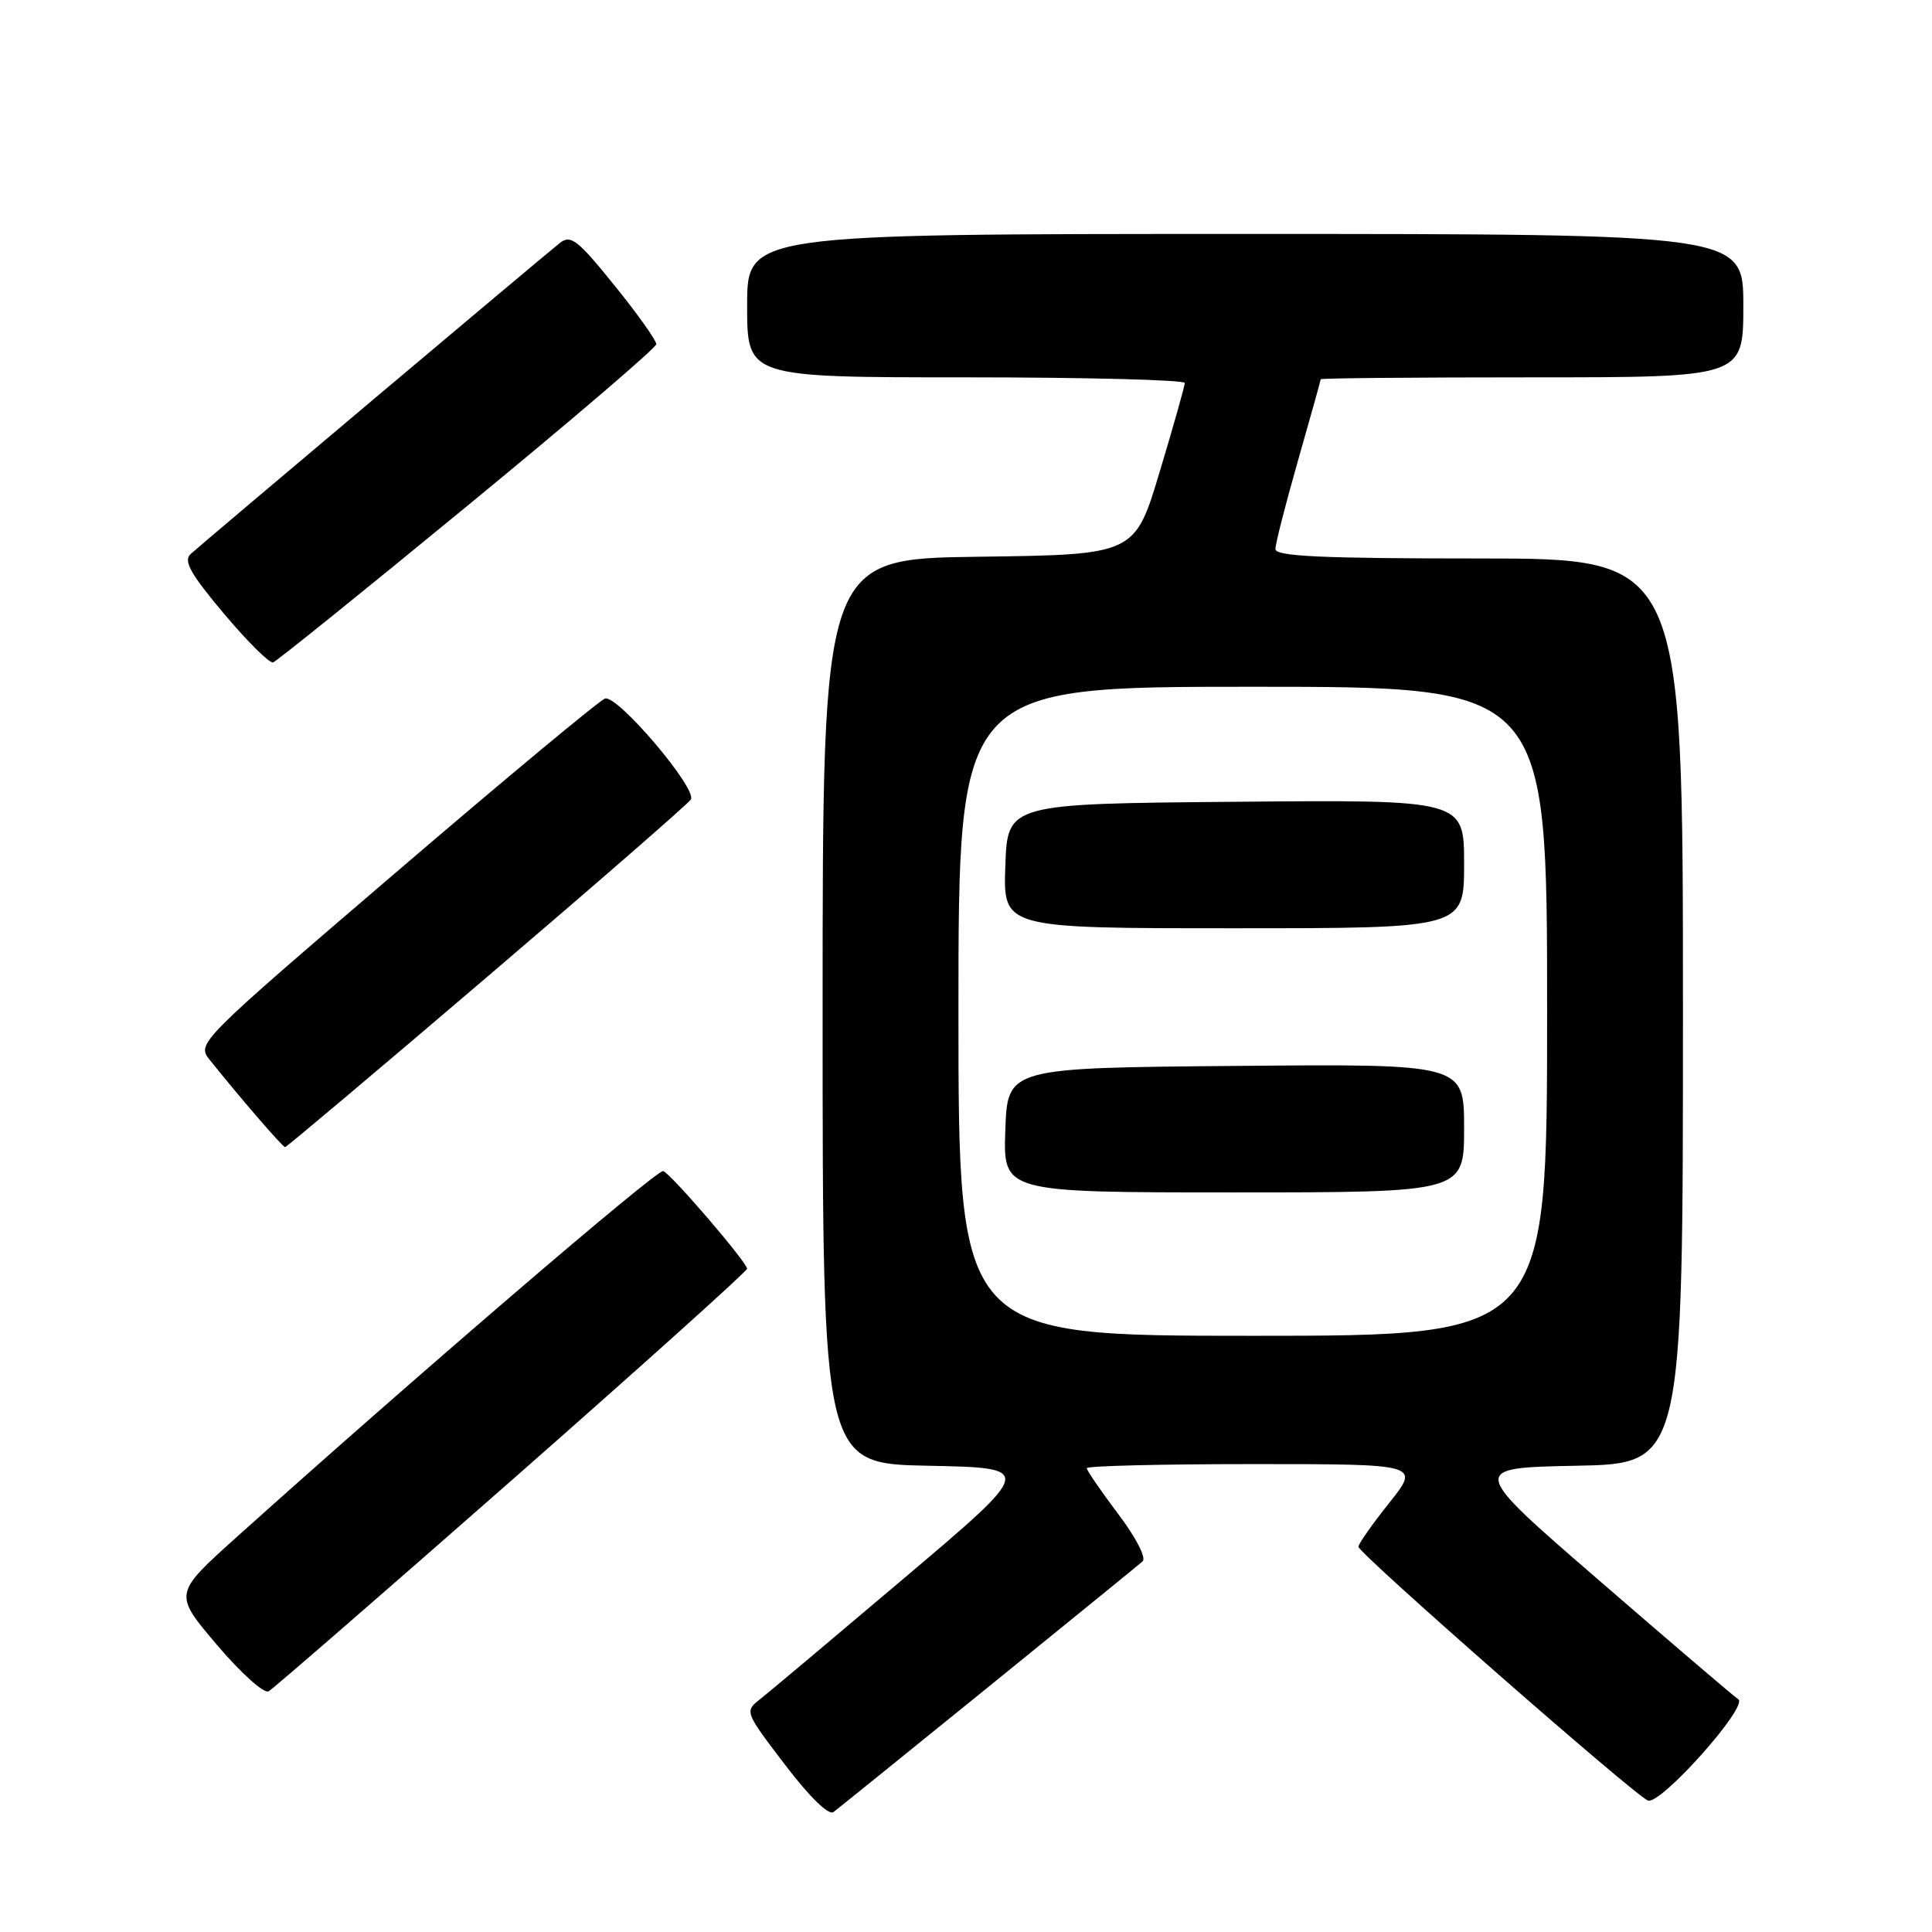 <?xml version="1.0" encoding="UTF-8" standalone="no"?>
<!DOCTYPE svg PUBLIC "-//W3C//DTD SVG 1.1//EN" "http://www.w3.org/Graphics/SVG/1.1/DTD/svg11.dtd" >
<svg xmlns="http://www.w3.org/2000/svg" xmlns:xlink="http://www.w3.org/1999/xlink" version="1.1" viewBox="0 0 256 256">
 <g >
 <path fill="currentColor"
d=" M 131.00 223.50 C 141.72 214.80 150.91 207.33 151.40 206.89 C 151.92 206.44 150.51 203.70 148.15 200.59 C 145.87 197.56 144.00 194.84 144.00 194.54 C 144.00 194.24 153.94 194.00 166.09 194.00 C 188.17 194.00 188.17 194.00 184.09 199.13 C 181.84 201.95 180.00 204.57 180.00 204.95 C 180.00 205.82 216.59 237.90 218.36 238.58 C 220.01 239.22 231.73 226.08 230.33 225.16 C 229.77 224.80 221.52 217.75 211.99 209.50 C 194.65 194.50 194.65 194.50 208.83 194.22 C 223.00 193.95 223.00 193.95 223.00 133.97 C 223.00 74.00 223.00 74.00 196.00 74.00 C 175.04 74.00 169.00 73.72 169.00 72.75 C 169.00 72.06 170.35 66.77 172.00 61.00 C 173.65 55.23 175.00 50.39 175.00 50.25 C 175.00 50.11 187.60 50.00 203.00 50.00 C 231.00 50.00 231.00 50.00 231.00 40.50 C 231.00 31.00 231.00 31.00 165.00 31.00 C 99.00 31.00 99.00 31.00 99.00 40.50 C 99.00 50.00 99.00 50.00 128.00 50.00 C 143.95 50.00 156.99 50.34 156.99 50.75 C 156.98 51.16 155.49 56.45 153.67 62.50 C 150.37 73.50 150.37 73.50 129.69 73.77 C 109.00 74.04 109.00 74.04 109.00 133.99 C 109.00 193.95 109.00 193.95 123.03 194.22 C 137.06 194.50 137.06 194.50 119.94 209.00 C 110.52 216.97 101.88 224.24 100.73 225.14 C 98.65 226.77 98.67 226.82 104.02 233.84 C 107.31 238.16 109.82 240.59 110.45 240.10 C 111.03 239.66 120.28 232.19 131.00 223.50 Z  M 67.84 196.11 C 84.98 181.04 99.00 168.44 98.99 168.11 C 98.98 167.26 88.95 155.57 87.88 155.17 C 87.11 154.87 54.66 182.73 31.25 203.77 C 23.00 211.19 23.00 211.19 28.75 217.96 C 31.91 221.68 34.99 224.45 35.59 224.11 C 36.18 223.78 50.70 211.17 67.84 196.11 Z  M 64.52 129.47 C 79.04 117.08 91.20 106.49 91.54 105.94 C 92.42 104.52 81.80 92.02 80.17 92.56 C 79.44 92.80 66.96 103.18 52.44 115.62 C 26.27 138.04 26.06 138.26 27.77 140.41 C 31.74 145.38 37.45 152.00 37.78 152.00 C 37.97 152.00 50.00 141.86 64.52 129.47 Z  M 61.97 66.99 C 75.69 55.72 86.93 46.10 86.96 45.61 C 86.98 45.12 84.49 41.61 81.41 37.81 C 76.53 31.76 75.62 31.06 74.18 32.20 C 71.93 33.98 26.81 71.99 25.25 73.42 C 24.28 74.32 25.23 76.03 29.67 81.31 C 32.79 85.02 35.72 87.93 36.19 87.77 C 36.65 87.62 48.25 78.27 61.97 66.99 Z  M 127.00 134.00 C 127.00 91.00 127.00 91.00 166.00 91.00 C 205.00 91.00 205.00 91.00 205.00 134.00 C 205.00 177.00 205.00 177.00 166.00 177.00 C 127.00 177.00 127.00 177.00 127.00 134.00 Z  M 194.00 149.49 C 194.00 140.97 194.00 140.97 163.75 141.24 C 133.50 141.50 133.50 141.50 133.21 149.75 C 132.92 158.00 132.92 158.00 163.46 158.00 C 194.00 158.00 194.00 158.00 194.00 149.49 Z  M 194.00 114.49 C 194.00 105.97 194.00 105.97 163.75 106.24 C 133.50 106.50 133.50 106.50 133.21 114.75 C 132.92 123.00 132.92 123.00 163.46 123.00 C 194.00 123.00 194.00 123.00 194.00 114.49 Z "/>
</g>
</svg>